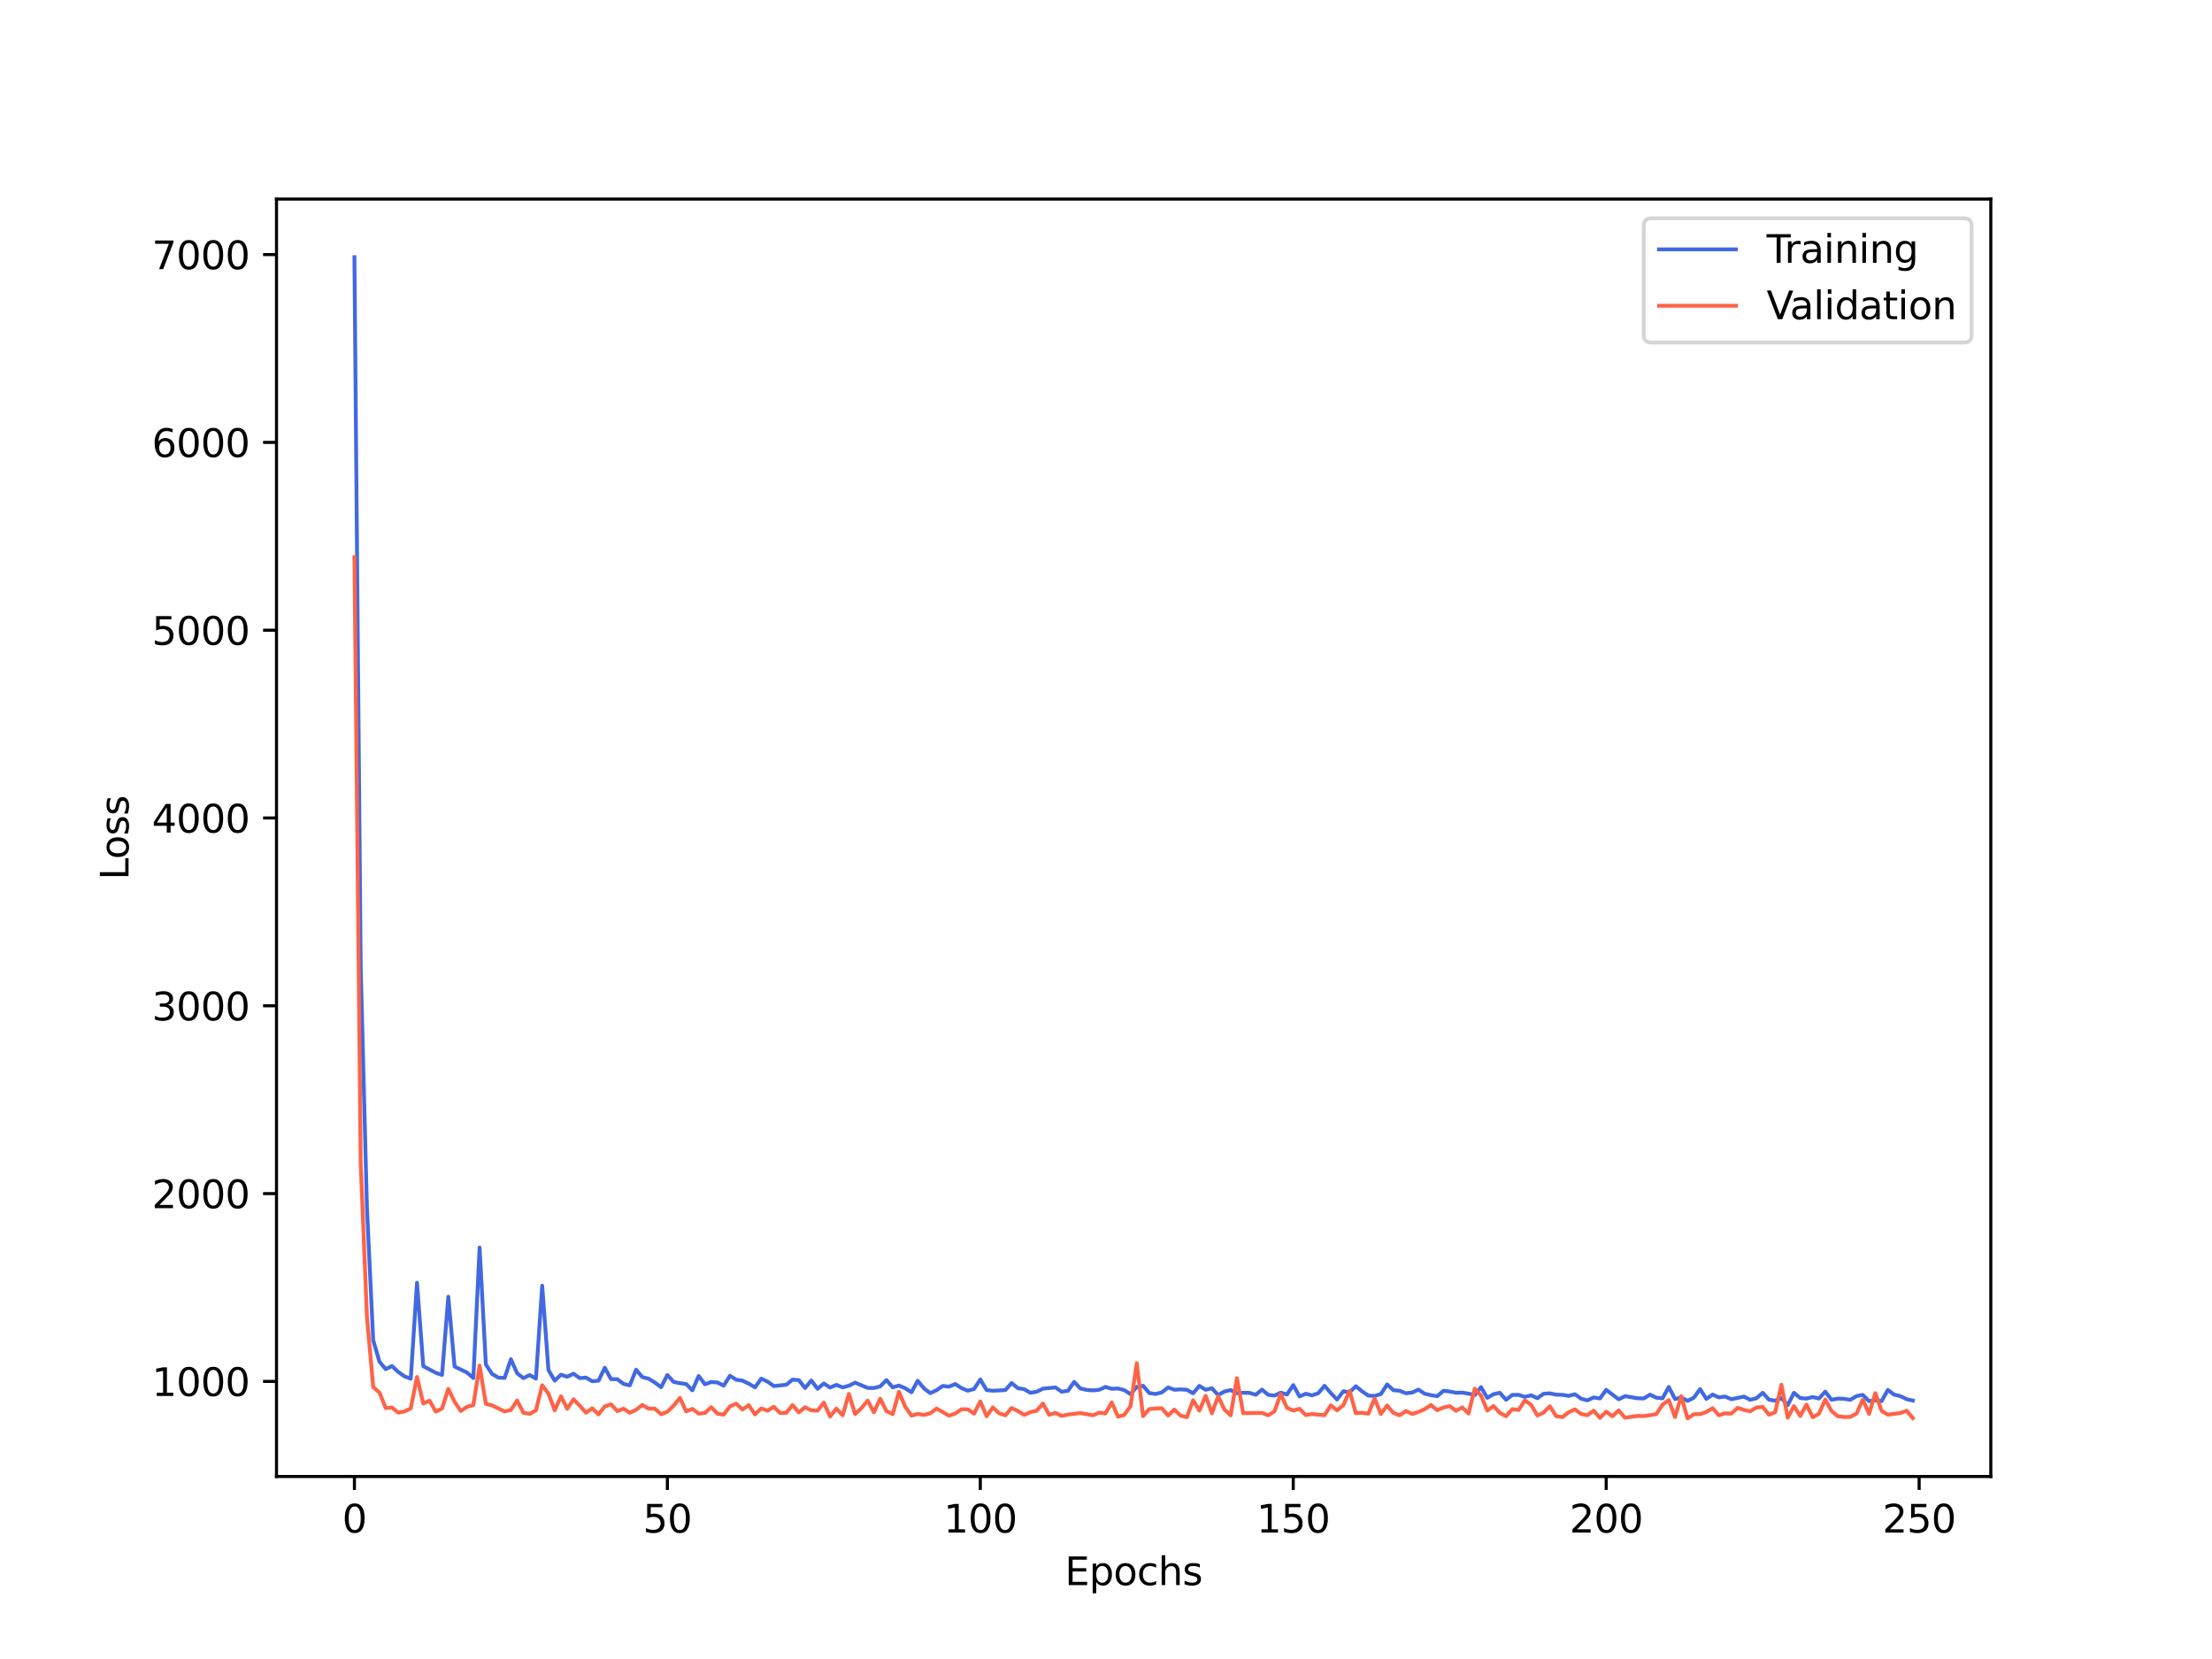 <?xml version="1.0" encoding="utf-8" standalone="no"?>
<!DOCTYPE svg PUBLIC "-//W3C//DTD SVG 1.1//EN"
  "http://www.w3.org/Graphics/SVG/1.1/DTD/svg11.dtd">
<svg xmlns:xlink="http://www.w3.org/1999/xlink" width="576pt" height="432pt" viewBox="0 0 576 432" xmlns="http://www.w3.org/2000/svg" version="1.1">
 <defs>
  <style type="text/css">*{stroke-linejoin: round; stroke-linecap: butt}</style>
 </defs>
 <g id="figure_1">
  <g id="patch_1">
   <path d="M 0 432 
L 576 432 
L 576 0 
L 0 0 
z
" style="fill: #ffffff"/>
  </g>
  <g id="axes_1">
   <g id="patch_2">
    <path d="M 72 384.48 
L 518.4 384.48 
L 518.4 51.84 
L 72 51.84 
z
" style="fill: #ffffff"/>
   </g>
   <g id="matplotlib.axis_1">
    <g id="xtick_1">
     <g id="line2d_1">
      <defs>
       <path id="mee1c9c6d58" d="M 0 0 
L 0 3.5 
" style="stroke: #000000; stroke-width: 0.8"/>
      </defs>
      <g>
       <use xlink:href="#mee1c9c6d58" x="92.291" y="384.48" style="stroke: #000000; stroke-width: 0.8"/>
      </g>
     </g>
     <g id="text_1">
      <!-- 0 -->
      <g transform="translate(89.11 399.078) scale(0.1 -0.1)">
       <defs>
        <path id="DejaVuSans-30" d="M 2034 4250 
Q 1547 4250 1301 3770 
Q 1056 3291 1056 2328 
Q 1056 1369 1301 889 
Q 1547 409 2034 409 
Q 2525 409 2770 889 
Q 3016 1369 3016 2328 
Q 3016 3291 2770 3770 
Q 2525 4250 2034 4250 
z
M 2034 4750 
Q 2819 4750 3233 4129 
Q 3647 3509 3647 2328 
Q 3647 1150 3233 529 
Q 2819 -91 2034 -91 
Q 1250 -91 836 529 
Q 422 1150 422 2328 
Q 422 3509 836 4129 
Q 1250 4750 2034 4750 
z
" transform="scale(0.016)"/>
       </defs>
       <use xlink:href="#DejaVuSans-30"/>
      </g>
     </g>
    </g>
    <g id="xtick_2">
     <g id="line2d_2">
      <g>
       <use xlink:href="#mee1c9c6d58" x="173.781" y="384.48" style="stroke: #000000; stroke-width: 0.8"/>
      </g>
     </g>
     <g id="text_2">
      <!-- 50 -->
      <g transform="translate(167.418 399.078) scale(0.1 -0.1)">
       <defs>
        <path id="DejaVuSans-35" d="M 691 4666 
L 3169 4666 
L 3169 4134 
L 1269 4134 
L 1269 2991 
Q 1406 3038 1543 3061 
Q 1681 3084 1819 3084 
Q 2600 3084 3056 2656 
Q 3513 2228 3513 1497 
Q 3513 744 3044 326 
Q 2575 -91 1722 -91 
Q 1428 -91 1123 -41 
Q 819 9 494 109 
L 494 744 
Q 775 591 1075 516 
Q 1375 441 1709 441 
Q 2250 441 2565 725 
Q 2881 1009 2881 1497 
Q 2881 1984 2565 2268 
Q 2250 2553 1709 2553 
Q 1456 2553 1204 2497 
Q 953 2441 691 2322 
L 691 4666 
z
" transform="scale(0.016)"/>
       </defs>
       <use xlink:href="#DejaVuSans-35"/>
       <use xlink:href="#DejaVuSans-30" x="63.623"/>
      </g>
     </g>
    </g>
    <g id="xtick_3">
     <g id="line2d_3">
      <g>
       <use xlink:href="#mee1c9c6d58" x="255.27" y="384.48" style="stroke: #000000; stroke-width: 0.8"/>
      </g>
     </g>
     <g id="text_3">
      <!-- 100 -->
      <g transform="translate(245.726 399.078) scale(0.1 -0.1)">
       <defs>
        <path id="DejaVuSans-31" d="M 794 531 
L 1825 531 
L 1825 4091 
L 703 3866 
L 703 4441 
L 1819 4666 
L 2450 4666 
L 2450 531 
L 3481 531 
L 3481 0 
L 794 0 
L 794 531 
z
" transform="scale(0.016)"/>
       </defs>
       <use xlink:href="#DejaVuSans-31"/>
       <use xlink:href="#DejaVuSans-30" x="63.623"/>
       <use xlink:href="#DejaVuSans-30" x="127.246"/>
      </g>
     </g>
    </g>
    <g id="xtick_4">
     <g id="line2d_4">
      <g>
       <use xlink:href="#mee1c9c6d58" x="336.76" y="384.48" style="stroke: #000000; stroke-width: 0.8"/>
      </g>
     </g>
     <g id="text_4">
      <!-- 150 -->
      <g transform="translate(327.216 399.078) scale(0.1 -0.1)">
       <use xlink:href="#DejaVuSans-31"/>
       <use xlink:href="#DejaVuSans-35" x="63.623"/>
       <use xlink:href="#DejaVuSans-30" x="127.246"/>
      </g>
     </g>
    </g>
    <g id="xtick_5">
     <g id="line2d_5">
      <g>
       <use xlink:href="#mee1c9c6d58" x="418.249" y="384.48" style="stroke: #000000; stroke-width: 0.8"/>
      </g>
     </g>
     <g id="text_5">
      <!-- 200 -->
      <g transform="translate(408.706 399.078) scale(0.1 -0.1)">
       <defs>
        <path id="DejaVuSans-32" d="M 1228 531 
L 3431 531 
L 3431 0 
L 469 0 
L 469 531 
Q 828 903 1448 1529 
Q 2069 2156 2228 2338 
Q 2531 2678 2651 2914 
Q 2772 3150 2772 3378 
Q 2772 3750 2511 3984 
Q 2250 4219 1831 4219 
Q 1534 4219 1204 4116 
Q 875 4013 500 3803 
L 500 4441 
Q 881 4594 1212 4672 
Q 1544 4750 1819 4750 
Q 2544 4750 2975 4387 
Q 3406 4025 3406 3419 
Q 3406 3131 3298 2873 
Q 3191 2616 2906 2266 
Q 2828 2175 2409 1742 
Q 1991 1309 1228 531 
z
" transform="scale(0.016)"/>
       </defs>
       <use xlink:href="#DejaVuSans-32"/>
       <use xlink:href="#DejaVuSans-30" x="63.623"/>
       <use xlink:href="#DejaVuSans-30" x="127.246"/>
      </g>
     </g>
    </g>
    <g id="xtick_6">
     <g id="line2d_6">
      <g>
       <use xlink:href="#mee1c9c6d58" x="499.739" y="384.48" style="stroke: #000000; stroke-width: 0.8"/>
      </g>
     </g>
     <g id="text_6">
      <!-- 250 -->
      <g transform="translate(490.195 399.078) scale(0.1 -0.1)">
       <use xlink:href="#DejaVuSans-32"/>
       <use xlink:href="#DejaVuSans-35" x="63.623"/>
       <use xlink:href="#DejaVuSans-30" x="127.246"/>
      </g>
     </g>
    </g>
    <g id="text_7">
     <!-- Epochs -->
     <g transform="translate(277.284 412.757) scale(0.1 -0.1)">
      <defs>
       <path id="DejaVuSans-45" d="M 628 4666 
L 3578 4666 
L 3578 4134 
L 1259 4134 
L 1259 2753 
L 3481 2753 
L 3481 2222 
L 1259 2222 
L 1259 531 
L 3634 531 
L 3634 0 
L 628 0 
L 628 4666 
z
" transform="scale(0.016)"/>
       <path id="DejaVuSans-70" d="M 1159 525 
L 1159 -1331 
L 581 -1331 
L 581 3500 
L 1159 3500 
L 1159 2969 
Q 1341 3281 1617 3432 
Q 1894 3584 2278 3584 
Q 2916 3584 3314 3078 
Q 3713 2572 3713 1747 
Q 3713 922 3314 415 
Q 2916 -91 2278 -91 
Q 1894 -91 1617 61 
Q 1341 213 1159 525 
z
M 3116 1747 
Q 3116 2381 2855 2742 
Q 2594 3103 2138 3103 
Q 1681 3103 1420 2742 
Q 1159 2381 1159 1747 
Q 1159 1113 1420 752 
Q 1681 391 2138 391 
Q 2594 391 2855 752 
Q 3116 1113 3116 1747 
z
" transform="scale(0.016)"/>
       <path id="DejaVuSans-6f" d="M 1959 3097 
Q 1497 3097 1228 2736 
Q 959 2375 959 1747 
Q 959 1119 1226 758 
Q 1494 397 1959 397 
Q 2419 397 2687 759 
Q 2956 1122 2956 1747 
Q 2956 2369 2687 2733 
Q 2419 3097 1959 3097 
z
M 1959 3584 
Q 2709 3584 3137 3096 
Q 3566 2609 3566 1747 
Q 3566 888 3137 398 
Q 2709 -91 1959 -91 
Q 1206 -91 779 398 
Q 353 888 353 1747 
Q 353 2609 779 3096 
Q 1206 3584 1959 3584 
z
" transform="scale(0.016)"/>
       <path id="DejaVuSans-63" d="M 3122 3366 
L 3122 2828 
Q 2878 2963 2633 3030 
Q 2388 3097 2138 3097 
Q 1578 3097 1268 2742 
Q 959 2388 959 1747 
Q 959 1106 1268 751 
Q 1578 397 2138 397 
Q 2388 397 2633 464 
Q 2878 531 3122 666 
L 3122 134 
Q 2881 22 2623 -34 
Q 2366 -91 2075 -91 
Q 1284 -91 818 406 
Q 353 903 353 1747 
Q 353 2603 823 3093 
Q 1294 3584 2113 3584 
Q 2378 3584 2631 3529 
Q 2884 3475 3122 3366 
z
" transform="scale(0.016)"/>
       <path id="DejaVuSans-68" d="M 3513 2113 
L 3513 0 
L 2938 0 
L 2938 2094 
Q 2938 2591 2744 2837 
Q 2550 3084 2163 3084 
Q 1697 3084 1428 2787 
Q 1159 2491 1159 1978 
L 1159 0 
L 581 0 
L 581 4863 
L 1159 4863 
L 1159 2956 
Q 1366 3272 1645 3428 
Q 1925 3584 2291 3584 
Q 2894 3584 3203 3211 
Q 3513 2838 3513 2113 
z
" transform="scale(0.016)"/>
       <path id="DejaVuSans-73" d="M 2834 3397 
L 2834 2853 
Q 2591 2978 2328 3040 
Q 2066 3103 1784 3103 
Q 1356 3103 1142 2972 
Q 928 2841 928 2578 
Q 928 2378 1081 2264 
Q 1234 2150 1697 2047 
L 1894 2003 
Q 2506 1872 2764 1633 
Q 3022 1394 3022 966 
Q 3022 478 2636 193 
Q 2250 -91 1575 -91 
Q 1294 -91 989 -36 
Q 684 19 347 128 
L 347 722 
Q 666 556 975 473 
Q 1284 391 1588 391 
Q 1994 391 2212 530 
Q 2431 669 2431 922 
Q 2431 1156 2273 1281 
Q 2116 1406 1581 1522 
L 1381 1569 
Q 847 1681 609 1914 
Q 372 2147 372 2553 
Q 372 3047 722 3315 
Q 1072 3584 1716 3584 
Q 2034 3584 2315 3537 
Q 2597 3491 2834 3397 
z
" transform="scale(0.016)"/>
      </defs>
      <use xlink:href="#DejaVuSans-45"/>
      <use xlink:href="#DejaVuSans-70" x="63.184"/>
      <use xlink:href="#DejaVuSans-6f" x="126.66"/>
      <use xlink:href="#DejaVuSans-63" x="187.842"/>
      <use xlink:href="#DejaVuSans-68" x="242.822"/>
      <use xlink:href="#DejaVuSans-73" x="306.201"/>
     </g>
    </g>
   </g>
   <g id="matplotlib.axis_2">
    <g id="ytick_1">
     <g id="line2d_7">
      <defs>
       <path id="mc0819e1e50" d="M 0 0 
L -3.5 0 
" style="stroke: #000000; stroke-width: 0.8"/>
      </defs>
      <g>
       <use xlink:href="#mc0819e1e50" x="72" y="359.709" style="stroke: #000000; stroke-width: 0.8"/>
      </g>
     </g>
     <g id="text_8">
      <!-- 1000 -->
      <g transform="translate(39.55 363.508) scale(0.1 -0.1)">
       <use xlink:href="#DejaVuSans-31"/>
       <use xlink:href="#DejaVuSans-30" x="63.623"/>
       <use xlink:href="#DejaVuSans-30" x="127.246"/>
       <use xlink:href="#DejaVuSans-30" x="190.869"/>
      </g>
     </g>
    </g>
    <g id="ytick_2">
     <g id="line2d_8">
      <g>
       <use xlink:href="#mc0819e1e50" x="72" y="310.806" style="stroke: #000000; stroke-width: 0.8"/>
      </g>
     </g>
     <g id="text_9">
      <!-- 2000 -->
      <g transform="translate(39.55 314.606) scale(0.1 -0.1)">
       <use xlink:href="#DejaVuSans-32"/>
       <use xlink:href="#DejaVuSans-30" x="63.623"/>
       <use xlink:href="#DejaVuSans-30" x="127.246"/>
       <use xlink:href="#DejaVuSans-30" x="190.869"/>
      </g>
     </g>
    </g>
    <g id="ytick_3">
     <g id="line2d_9">
      <g>
       <use xlink:href="#mc0819e1e50" x="72" y="261.904" style="stroke: #000000; stroke-width: 0.8"/>
      </g>
     </g>
     <g id="text_10">
      <!-- 3000 -->
      <g transform="translate(39.55 265.703) scale(0.1 -0.1)">
       <defs>
        <path id="DejaVuSans-33" d="M 2597 2516 
Q 3050 2419 3304 2112 
Q 3559 1806 3559 1356 
Q 3559 666 3084 287 
Q 2609 -91 1734 -91 
Q 1441 -91 1130 -33 
Q 819 25 488 141 
L 488 750 
Q 750 597 1062 519 
Q 1375 441 1716 441 
Q 2309 441 2620 675 
Q 2931 909 2931 1356 
Q 2931 1769 2642 2001 
Q 2353 2234 1838 2234 
L 1294 2234 
L 1294 2753 
L 1863 2753 
Q 2328 2753 2575 2939 
Q 2822 3125 2822 3475 
Q 2822 3834 2567 4026 
Q 2313 4219 1838 4219 
Q 1578 4219 1281 4162 
Q 984 4106 628 3988 
L 628 4550 
Q 988 4650 1302 4700 
Q 1616 4750 1894 4750 
Q 2613 4750 3031 4423 
Q 3450 4097 3450 3541 
Q 3450 3153 3228 2886 
Q 3006 2619 2597 2516 
z
" transform="scale(0.016)"/>
       </defs>
       <use xlink:href="#DejaVuSans-33"/>
       <use xlink:href="#DejaVuSans-30" x="63.623"/>
       <use xlink:href="#DejaVuSans-30" x="127.246"/>
       <use xlink:href="#DejaVuSans-30" x="190.869"/>
      </g>
     </g>
    </g>
    <g id="ytick_4">
     <g id="line2d_10">
      <g>
       <use xlink:href="#mc0819e1e50" x="72" y="213.001" style="stroke: #000000; stroke-width: 0.8"/>
      </g>
     </g>
     <g id="text_11">
      <!-- 4000 -->
      <g transform="translate(39.55 216.801) scale(0.1 -0.1)">
       <defs>
        <path id="DejaVuSans-34" d="M 2419 4116 
L 825 1625 
L 2419 1625 
L 2419 4116 
z
M 2253 4666 
L 3047 4666 
L 3047 1625 
L 3713 1625 
L 3713 1100 
L 3047 1100 
L 3047 0 
L 2419 0 
L 2419 1100 
L 313 1100 
L 313 1709 
L 2253 4666 
z
" transform="scale(0.016)"/>
       </defs>
       <use xlink:href="#DejaVuSans-34"/>
       <use xlink:href="#DejaVuSans-30" x="63.623"/>
       <use xlink:href="#DejaVuSans-30" x="127.246"/>
       <use xlink:href="#DejaVuSans-30" x="190.869"/>
      </g>
     </g>
    </g>
    <g id="ytick_5">
     <g id="line2d_11">
      <g>
       <use xlink:href="#mc0819e1e50" x="72" y="164.099" style="stroke: #000000; stroke-width: 0.8"/>
      </g>
     </g>
     <g id="text_12">
      <!-- 5000 -->
      <g transform="translate(39.55 167.898) scale(0.1 -0.1)">
       <use xlink:href="#DejaVuSans-35"/>
       <use xlink:href="#DejaVuSans-30" x="63.623"/>
       <use xlink:href="#DejaVuSans-30" x="127.246"/>
       <use xlink:href="#DejaVuSans-30" x="190.869"/>
      </g>
     </g>
    </g>
    <g id="ytick_6">
     <g id="line2d_12">
      <g>
       <use xlink:href="#mc0819e1e50" x="72" y="115.196" style="stroke: #000000; stroke-width: 0.8"/>
      </g>
     </g>
     <g id="text_13">
      <!-- 6000 -->
      <g transform="translate(39.55 118.996) scale(0.1 -0.1)">
       <defs>
        <path id="DejaVuSans-36" d="M 2113 2584 
Q 1688 2584 1439 2293 
Q 1191 2003 1191 1497 
Q 1191 994 1439 701 
Q 1688 409 2113 409 
Q 2538 409 2786 701 
Q 3034 994 3034 1497 
Q 3034 2003 2786 2293 
Q 2538 2584 2113 2584 
z
M 3366 4563 
L 3366 3988 
Q 3128 4100 2886 4159 
Q 2644 4219 2406 4219 
Q 1781 4219 1451 3797 
Q 1122 3375 1075 2522 
Q 1259 2794 1537 2939 
Q 1816 3084 2150 3084 
Q 2853 3084 3261 2657 
Q 3669 2231 3669 1497 
Q 3669 778 3244 343 
Q 2819 -91 2113 -91 
Q 1303 -91 875 529 
Q 447 1150 447 2328 
Q 447 3434 972 4092 
Q 1497 4750 2381 4750 
Q 2619 4750 2861 4703 
Q 3103 4656 3366 4563 
z
" transform="scale(0.016)"/>
       </defs>
       <use xlink:href="#DejaVuSans-36"/>
       <use xlink:href="#DejaVuSans-30" x="63.623"/>
       <use xlink:href="#DejaVuSans-30" x="127.246"/>
       <use xlink:href="#DejaVuSans-30" x="190.869"/>
      </g>
     </g>
    </g>
    <g id="ytick_7">
     <g id="line2d_13">
      <g>
       <use xlink:href="#mc0819e1e50" x="72" y="66.294" style="stroke: #000000; stroke-width: 0.8"/>
      </g>
     </g>
     <g id="text_14">
      <!-- 7000 -->
      <g transform="translate(39.55 70.093) scale(0.1 -0.1)">
       <defs>
        <path id="DejaVuSans-37" d="M 525 4666 
L 3525 4666 
L 3525 4397 
L 1831 0 
L 1172 0 
L 2766 4134 
L 525 4134 
L 525 4666 
z
" transform="scale(0.016)"/>
       </defs>
       <use xlink:href="#DejaVuSans-37"/>
       <use xlink:href="#DejaVuSans-30" x="63.623"/>
       <use xlink:href="#DejaVuSans-30" x="127.246"/>
       <use xlink:href="#DejaVuSans-30" x="190.869"/>
      </g>
     </g>
    </g>
    <g id="text_15">
     <!-- Loss -->
     <g transform="translate(33.47 229.127) rotate(-90) scale(0.1 -0.1)">
      <defs>
       <path id="DejaVuSans-4c" d="M 628 4666 
L 1259 4666 
L 1259 531 
L 3531 531 
L 3531 0 
L 628 0 
L 628 4666 
z
" transform="scale(0.016)"/>
      </defs>
      <use xlink:href="#DejaVuSans-4c"/>
      <use xlink:href="#DejaVuSans-6f" x="53.963"/>
      <use xlink:href="#DejaVuSans-73" x="115.145"/>
      <use xlink:href="#DejaVuSans-73" x="167.244"/>
     </g>
    </g>
   </g>
   <g id="line2d_14">
    <path d="M 92.291 66.96 
L 93.921 251.605 
L 95.55 314.549 
L 97.18 348.982 
L 98.81 354.579 
L 100.44 356.523 
L 102.07 355.704 
L 103.699 357.24 
L 105.329 358.397 
L 106.959 359.017 
L 108.589 334.022 
L 110.219 355.748 
L 113.478 357.477 
L 115.108 358.04 
L 116.738 337.672 
L 118.368 355.832 
L 121.627 357.429 
L 123.257 358.836 
L 124.887 324.857 
L 126.517 355.315 
L 128.146 357.78 
L 129.776 358.734 
L 131.406 358.795 
L 133.036 353.946 
L 134.665 357.602 
L 136.295 358.86 
L 137.925 358.065 
L 139.555 358.992 
L 141.185 334.803 
L 142.814 356.757 
L 144.444 359.516 
L 146.074 357.973 
L 147.704 358.488 
L 149.334 357.712 
L 150.963 358.855 
L 152.593 358.722 
L 154.223 359.675 
L 155.853 359.521 
L 157.483 356.166 
L 159.112 359.125 
L 160.742 359.135 
L 162.372 360.367 
L 164.002 360.746 
L 165.632 356.674 
L 167.261 358.592 
L 168.891 359.002 
L 170.521 360.005 
L 172.151 361.227 
L 173.781 358.039 
L 175.41 359.842 
L 177.04 360.178 
L 178.67 360.395 
L 180.3 362.031 
L 181.929 358.302 
L 183.559 360.463 
L 185.189 359.877 
L 186.819 359.989 
L 188.449 360.817 
L 190.078 358.253 
L 191.708 359.271 
L 193.338 359.519 
L 194.968 360.286 
L 196.598 361.262 
L 198.227 359.004 
L 199.857 359.762 
L 201.487 360.927 
L 204.747 360.583 
L 206.376 359.254 
L 208.006 359.38 
L 209.636 361.435 
L 211.266 359.479 
L 212.896 361.646 
L 214.525 360.255 
L 216.155 361.31 
L 217.785 360.619 
L 219.415 361.272 
L 221.044 360.84 
L 222.674 360.044 
L 225.934 361.405 
L 227.564 361.433 
L 229.193 361.025 
L 230.823 359.371 
L 232.453 361.261 
L 234.083 360.794 
L 235.713 361.496 
L 237.342 362.551 
L 238.972 359.563 
L 240.602 361.524 
L 242.232 362.776 
L 243.862 362.013 
L 245.491 360.894 
L 247.121 361.086 
L 248.751 360.399 
L 250.381 361.46 
L 252.011 362.136 
L 253.64 361.706 
L 255.27 359.2 
L 256.9 361.962 
L 258.53 362.144 
L 261.789 361.975 
L 263.419 360.137 
L 265.049 361.493 
L 266.679 361.738 
L 268.308 362.673 
L 269.938 362.411 
L 271.568 361.609 
L 274.828 361.284 
L 276.457 362.401 
L 278.087 362.158 
L 279.717 359.838 
L 281.347 361.578 
L 282.977 361.928 
L 284.606 362.054 
L 286.236 361.892 
L 287.866 361.155 
L 289.496 361.64 
L 291.126 361.564 
L 292.755 361.98 
L 294.385 363.03 
L 296.015 361.143 
L 297.645 360.858 
L 299.274 362.743 
L 300.904 362.995 
L 302.534 362.58 
L 304.164 361.286 
L 305.794 361.883 
L 307.423 361.791 
L 309.053 361.89 
L 310.683 362.808 
L 312.313 360.886 
L 313.943 361.891 
L 315.572 361.5 
L 317.202 363.264 
L 318.832 362.347 
L 320.462 361.975 
L 322.092 362.787 
L 323.721 362.671 
L 325.351 362.693 
L 326.981 363.2 
L 328.611 361.852 
L 330.241 363.206 
L 331.87 363.412 
L 333.5 362.642 
L 335.13 363.119 
L 336.76 360.679 
L 338.389 363.623 
L 340.019 362.931 
L 341.649 363.351 
L 343.279 362.78 
L 344.909 360.858 
L 346.538 362.744 
L 348.168 364.438 
L 349.798 362.291 
L 351.428 362.533 
L 353.058 360.979 
L 354.687 362.31 
L 356.317 363.416 
L 357.947 363.493 
L 359.577 363.013 
L 361.207 360.503 
L 362.836 362.001 
L 364.466 362.144 
L 366.096 362.81 
L 367.726 362.61 
L 369.356 361.844 
L 370.985 362.919 
L 372.615 363.3 
L 374.245 363.559 
L 375.875 362.17 
L 377.504 362.333 
L 379.134 362.669 
L 380.764 362.636 
L 382.394 362.894 
L 384.024 363.272 
L 385.653 361.208 
L 387.283 363.999 
L 388.913 363.045 
L 390.543 362.679 
L 392.173 364.493 
L 393.802 363.226 
L 395.432 363.22 
L 397.062 363.748 
L 398.692 363.346 
L 400.322 364.088 
L 401.951 362.931 
L 403.581 362.819 
L 405.211 363.169 
L 406.841 363.206 
L 408.471 363.488 
L 410.1 363.064 
L 411.73 364.225 
L 413.36 364.653 
L 414.99 363.888 
L 416.619 364.156 
L 418.249 361.909 
L 421.509 364.38 
L 423.139 363.562 
L 426.398 364.101 
L 428.028 364.153 
L 429.658 363.156 
L 431.288 363.946 
L 432.917 364.121 
L 434.547 361.16 
L 436.177 364.307 
L 437.807 363.891 
L 439.437 364.787 
L 441.066 363.963 
L 442.696 361.71 
L 444.326 364.273 
L 445.956 363.14 
L 447.586 363.875 
L 449.215 363.655 
L 450.845 364.354 
L 454.105 363.67 
L 455.735 364.496 
L 457.364 364.105 
L 458.994 362.68 
L 460.624 364.461 
L 462.254 364.75 
L 463.883 364.059 
L 465.513 365.901 
L 467.143 362.68 
L 468.773 364.041 
L 470.403 364.192 
L 472.032 363.785 
L 473.662 364.181 
L 475.292 362.367 
L 476.922 364.496 
L 478.552 364.205 
L 480.181 364.244 
L 481.811 364.512 
L 483.441 363.549 
L 485.071 363.226 
L 486.701 364.862 
L 488.33 364.636 
L 489.96 364.851 
L 491.59 361.938 
L 493.22 363.149 
L 494.85 363.546 
L 496.479 364.343 
L 498.109 364.701 
L 498.109 364.701 
" clip-path="url(#p36840adffd)" style="fill: none; stroke: #4169e1; stroke-linecap: square"/>
   </g>
   <g id="line2d_15">
    <path d="M 92.291 145.069 
L 93.921 302.842 
L 95.55 342.886 
L 97.18 361.178 
L 98.81 362.623 
L 100.44 366.656 
L 102.07 366.511 
L 103.699 367.837 
L 105.329 367.544 
L 106.959 366.743 
L 108.589 358.547 
L 110.219 365.47 
L 111.848 364.734 
L 113.478 367.599 
L 115.108 366.781 
L 116.738 361.677 
L 118.368 365.013 
L 119.997 367.408 
L 121.627 366.327 
L 123.257 365.888 
L 124.887 355.596 
L 126.517 365.554 
L 128.146 365.967 
L 131.406 367.542 
L 133.036 367.155 
L 134.665 364.695 
L 136.295 367.905 
L 137.925 368.158 
L 139.555 367.264 
L 141.185 360.721 
L 142.814 362.892 
L 144.444 367.24 
L 146.074 363.587 
L 147.704 366.854 
L 149.334 364.377 
L 150.963 366.027 
L 152.593 367.859 
L 154.223 366.721 
L 155.853 368.3 
L 157.483 366.241 
L 159.112 365.67 
L 160.742 367.46 
L 162.372 366.817 
L 164.002 367.885 
L 165.632 367.12 
L 167.261 365.831 
L 168.891 366.818 
L 170.521 366.799 
L 172.151 368.273 
L 173.781 367.61 
L 175.41 366.048 
L 177.04 364.004 
L 178.67 367.521 
L 180.3 366.872 
L 181.929 368.113 
L 183.559 367.943 
L 185.189 366.43 
L 186.819 368.118 
L 188.449 368.361 
L 190.078 366.21 
L 191.708 365.512 
L 193.338 367.04 
L 194.968 365.905 
L 196.598 368.302 
L 198.227 366.751 
L 199.857 367.332 
L 201.487 366.325 
L 203.117 367.928 
L 204.747 367.895 
L 206.376 365.879 
L 208.006 367.782 
L 209.636 366.443 
L 211.266 367.27 
L 212.896 367.32 
L 214.525 365.236 
L 216.155 368.866 
L 217.785 366.806 
L 219.415 368.529 
L 221.044 362.986 
L 222.674 368.233 
L 224.304 366.697 
L 225.934 364.725 
L 227.564 367.764 
L 229.193 364.216 
L 230.823 367.44 
L 232.453 368.241 
L 234.083 362.444 
L 235.713 366.291 
L 237.342 368.646 
L 238.972 368.175 
L 240.602 368.438 
L 242.232 368.032 
L 243.862 366.781 
L 247.121 368.632 
L 248.751 368.084 
L 250.381 366.967 
L 252.011 366.989 
L 253.64 368.102 
L 255.27 364.928 
L 256.9 368.776 
L 258.53 366.489 
L 260.159 368.009 
L 261.789 368.55 
L 263.419 366.649 
L 265.049 367.404 
L 266.679 368.438 
L 268.308 367.707 
L 269.938 367.353 
L 271.568 365.471 
L 273.198 368.404 
L 274.828 367.93 
L 276.457 368.692 
L 278.087 368.341 
L 281.347 367.962 
L 284.606 368.538 
L 286.236 367.854 
L 287.866 368.037 
L 289.496 365.187 
L 291.126 368.884 
L 292.755 368.454 
L 294.385 366.135 
L 296.015 354.968 
L 297.645 368.765 
L 299.274 366.922 
L 300.904 366.752 
L 302.534 366.707 
L 304.164 368.6 
L 305.794 367.064 
L 307.423 368.624 
L 309.053 369.041 
L 310.683 364.622 
L 312.313 367.323 
L 313.943 363.456 
L 315.572 368.023 
L 317.202 363.589 
L 318.832 367.01 
L 320.462 368.564 
L 322.092 358.876 
L 323.721 367.998 
L 328.611 367.919 
L 330.241 368.525 
L 331.87 367.511 
L 333.5 362.987 
L 335.13 366.603 
L 336.76 367.297 
L 338.389 366.846 
L 340.019 368.477 
L 341.649 368.21 
L 344.909 368.511 
L 346.538 365.942 
L 348.168 367.242 
L 349.798 365.894 
L 351.428 362.197 
L 353.058 367.985 
L 354.687 367.884 
L 356.317 368.121 
L 357.947 364.169 
L 359.577 368.22 
L 361.207 365.992 
L 362.836 367.907 
L 364.466 368.536 
L 366.096 367.426 
L 367.726 368.188 
L 369.356 367.666 
L 370.985 366.934 
L 372.615 365.855 
L 374.245 367.21 
L 375.875 366.498 
L 377.504 366.148 
L 379.134 367.374 
L 380.764 366.496 
L 382.394 368.08 
L 384.024 361.597 
L 385.653 363.402 
L 387.283 367.324 
L 388.913 366.122 
L 390.543 367.909 
L 392.173 368.78 
L 393.802 366.941 
L 395.432 367.174 
L 397.062 364.653 
L 398.692 365.804 
L 400.322 368.589 
L 401.951 367.83 
L 403.581 366.18 
L 405.211 368.755 
L 406.841 369.007 
L 408.471 367.758 
L 410.1 366.996 
L 411.73 368.186 
L 413.36 368.504 
L 414.99 367.333 
L 416.619 369.222 
L 418.249 367.609 
L 419.879 368.793 
L 421.509 367.265 
L 423.139 369.175 
L 426.398 368.702 
L 428.028 368.755 
L 431.288 368.253 
L 432.917 365.777 
L 434.547 364.599 
L 436.177 368.995 
L 437.807 363.573 
L 439.437 369.36 
L 441.066 368.256 
L 442.696 368.235 
L 444.326 367.682 
L 445.956 366.681 
L 447.586 368.517 
L 449.215 368.028 
L 450.845 368.102 
L 452.475 366.599 
L 454.105 367.142 
L 455.735 367.503 
L 457.364 366.507 
L 458.994 366.354 
L 460.624 368.374 
L 462.254 367.757 
L 463.883 360.573 
L 465.513 369.167 
L 467.143 366.147 
L 468.773 368.719 
L 470.403 365.753 
L 472.032 369.053 
L 473.662 368.115 
L 475.292 364.419 
L 476.922 367.424 
L 478.552 368.773 
L 480.181 368.989 
L 481.811 368.963 
L 483.441 368.074 
L 485.071 364.46 
L 486.701 368.172 
L 488.33 362.769 
L 489.96 367.375 
L 491.59 368.374 
L 494.85 367.954 
L 496.479 367.348 
L 498.109 369.281 
L 498.109 369.281 
" clip-path="url(#p36840adffd)" style="fill: none; stroke: #ff6347; stroke-linecap: square"/>
   </g>
   <g id="patch_3">
    <path d="M 72 384.48 
L 72 51.84 
" style="fill: none; stroke: #000000; stroke-width: 0.8; stroke-linejoin: miter; stroke-linecap: square"/>
   </g>
   <g id="patch_4">
    <path d="M 518.4 384.48 
L 518.4 51.84 
" style="fill: none; stroke: #000000; stroke-width: 0.8; stroke-linejoin: miter; stroke-linecap: square"/>
   </g>
   <g id="patch_5">
    <path d="M 72 384.48 
L 518.4 384.48 
" style="fill: none; stroke: #000000; stroke-width: 0.8; stroke-linejoin: miter; stroke-linecap: square"/>
   </g>
   <g id="patch_6">
    <path d="M 72 51.84 
L 518.4 51.84 
" style="fill: none; stroke: #000000; stroke-width: 0.8; stroke-linejoin: miter; stroke-linecap: square"/>
   </g>
   <g id="legend_1">
    <g id="patch_7">
     <path d="M 430.019 89.196 
L 511.4 89.196 
Q 513.4 89.196 513.4 87.196 
L 513.4 58.84 
Q 513.4 56.84 511.4 56.84 
L 430.019 56.84 
Q 428.019 56.84 428.019 58.84 
L 428.019 87.196 
Q 428.019 89.196 430.019 89.196 
z
" style="fill: #ffffff; opacity: 0.8; stroke: #cccccc; stroke-linejoin: miter"/>
    </g>
    <g id="line2d_16">
     <path d="M 432.019 64.938 
L 442.019 64.938 
L 452.019 64.938 
" style="fill: none; stroke: #4169e1; stroke-linecap: square"/>
    </g>
    <g id="text_16">
     <!-- Training -->
     <g transform="translate(460.019 68.438) scale(0.1 -0.1)">
      <defs>
       <path id="DejaVuSans-54" d="M -19 4666 
L 3928 4666 
L 3928 4134 
L 2272 4134 
L 2272 0 
L 1638 0 
L 1638 4134 
L -19 4134 
L -19 4666 
z
" transform="scale(0.016)"/>
       <path id="DejaVuSans-72" d="M 2631 2963 
Q 2534 3019 2420 3045 
Q 2306 3072 2169 3072 
Q 1681 3072 1420 2755 
Q 1159 2438 1159 1844 
L 1159 0 
L 581 0 
L 581 3500 
L 1159 3500 
L 1159 2956 
Q 1341 3275 1631 3429 
Q 1922 3584 2338 3584 
Q 2397 3584 2469 3576 
Q 2541 3569 2628 3553 
L 2631 2963 
z
" transform="scale(0.016)"/>
       <path id="DejaVuSans-61" d="M 2194 1759 
Q 1497 1759 1228 1600 
Q 959 1441 959 1056 
Q 959 750 1161 570 
Q 1363 391 1709 391 
Q 2188 391 2477 730 
Q 2766 1069 2766 1631 
L 2766 1759 
L 2194 1759 
z
M 3341 1997 
L 3341 0 
L 2766 0 
L 2766 531 
Q 2569 213 2275 61 
Q 1981 -91 1556 -91 
Q 1019 -91 701 211 
Q 384 513 384 1019 
Q 384 1609 779 1909 
Q 1175 2209 1959 2209 
L 2766 2209 
L 2766 2266 
Q 2766 2663 2505 2880 
Q 2244 3097 1772 3097 
Q 1472 3097 1187 3025 
Q 903 2953 641 2809 
L 641 3341 
Q 956 3463 1253 3523 
Q 1550 3584 1831 3584 
Q 2591 3584 2966 3190 
Q 3341 2797 3341 1997 
z
" transform="scale(0.016)"/>
       <path id="DejaVuSans-69" d="M 603 3500 
L 1178 3500 
L 1178 0 
L 603 0 
L 603 3500 
z
M 603 4863 
L 1178 4863 
L 1178 4134 
L 603 4134 
L 603 4863 
z
" transform="scale(0.016)"/>
       <path id="DejaVuSans-6e" d="M 3513 2113 
L 3513 0 
L 2938 0 
L 2938 2094 
Q 2938 2591 2744 2837 
Q 2550 3084 2163 3084 
Q 1697 3084 1428 2787 
Q 1159 2491 1159 1978 
L 1159 0 
L 581 0 
L 581 3500 
L 1159 3500 
L 1159 2956 
Q 1366 3272 1645 3428 
Q 1925 3584 2291 3584 
Q 2894 3584 3203 3211 
Q 3513 2838 3513 2113 
z
" transform="scale(0.016)"/>
       <path id="DejaVuSans-67" d="M 2906 1791 
Q 2906 2416 2648 2759 
Q 2391 3103 1925 3103 
Q 1463 3103 1205 2759 
Q 947 2416 947 1791 
Q 947 1169 1205 825 
Q 1463 481 1925 481 
Q 2391 481 2648 825 
Q 2906 1169 2906 1791 
z
M 3481 434 
Q 3481 -459 3084 -895 
Q 2688 -1331 1869 -1331 
Q 1566 -1331 1297 -1286 
Q 1028 -1241 775 -1147 
L 775 -588 
Q 1028 -725 1275 -790 
Q 1522 -856 1778 -856 
Q 2344 -856 2625 -561 
Q 2906 -266 2906 331 
L 2906 616 
Q 2728 306 2450 153 
Q 2172 0 1784 0 
Q 1141 0 747 490 
Q 353 981 353 1791 
Q 353 2603 747 3093 
Q 1141 3584 1784 3584 
Q 2172 3584 2450 3431 
Q 2728 3278 2906 2969 
L 2906 3500 
L 3481 3500 
L 3481 434 
z
" transform="scale(0.016)"/>
      </defs>
      <use xlink:href="#DejaVuSans-54"/>
      <use xlink:href="#DejaVuSans-72" x="46.334"/>
      <use xlink:href="#DejaVuSans-61" x="87.447"/>
      <use xlink:href="#DejaVuSans-69" x="148.727"/>
      <use xlink:href="#DejaVuSans-6e" x="176.51"/>
      <use xlink:href="#DejaVuSans-69" x="239.889"/>
      <use xlink:href="#DejaVuSans-6e" x="267.672"/>
      <use xlink:href="#DejaVuSans-67" x="331.051"/>
     </g>
    </g>
    <g id="line2d_17">
     <path d="M 432.019 79.617 
L 442.019 79.617 
L 452.019 79.617 
" style="fill: none; stroke: #ff6347; stroke-linecap: square"/>
    </g>
    <g id="text_17">
     <!-- Validation -->
     <g transform="translate(460.019 83.117) scale(0.1 -0.1)">
      <defs>
       <path id="DejaVuSans-56" d="M 1831 0 
L 50 4666 
L 709 4666 
L 2188 738 
L 3669 4666 
L 4325 4666 
L 2547 0 
L 1831 0 
z
" transform="scale(0.016)"/>
       <path id="DejaVuSans-6c" d="M 603 4863 
L 1178 4863 
L 1178 0 
L 603 0 
L 603 4863 
z
" transform="scale(0.016)"/>
       <path id="DejaVuSans-64" d="M 2906 2969 
L 2906 4863 
L 3481 4863 
L 3481 0 
L 2906 0 
L 2906 525 
Q 2725 213 2448 61 
Q 2172 -91 1784 -91 
Q 1150 -91 751 415 
Q 353 922 353 1747 
Q 353 2572 751 3078 
Q 1150 3584 1784 3584 
Q 2172 3584 2448 3432 
Q 2725 3281 2906 2969 
z
M 947 1747 
Q 947 1113 1208 752 
Q 1469 391 1925 391 
Q 2381 391 2643 752 
Q 2906 1113 2906 1747 
Q 2906 2381 2643 2742 
Q 2381 3103 1925 3103 
Q 1469 3103 1208 2742 
Q 947 2381 947 1747 
z
" transform="scale(0.016)"/>
       <path id="DejaVuSans-74" d="M 1172 4494 
L 1172 3500 
L 2356 3500 
L 2356 3053 
L 1172 3053 
L 1172 1153 
Q 1172 725 1289 603 
Q 1406 481 1766 481 
L 2356 481 
L 2356 0 
L 1766 0 
Q 1100 0 847 248 
Q 594 497 594 1153 
L 594 3053 
L 172 3053 
L 172 3500 
L 594 3500 
L 594 4494 
L 1172 4494 
z
" transform="scale(0.016)"/>
      </defs>
      <use xlink:href="#DejaVuSans-56"/>
      <use xlink:href="#DejaVuSans-61" x="60.658"/>
      <use xlink:href="#DejaVuSans-6c" x="121.938"/>
      <use xlink:href="#DejaVuSans-69" x="149.721"/>
      <use xlink:href="#DejaVuSans-64" x="177.504"/>
      <use xlink:href="#DejaVuSans-61" x="240.98"/>
      <use xlink:href="#DejaVuSans-74" x="302.26"/>
      <use xlink:href="#DejaVuSans-69" x="341.469"/>
      <use xlink:href="#DejaVuSans-6f" x="369.252"/>
      <use xlink:href="#DejaVuSans-6e" x="430.434"/>
     </g>
    </g>
   </g>
  </g>
 </g>
 <defs>
  <clipPath id="p36840adffd">
   <rect x="72" y="51.84" width="446.4" height="332.64"/>
  </clipPath>
 </defs>
</svg>
